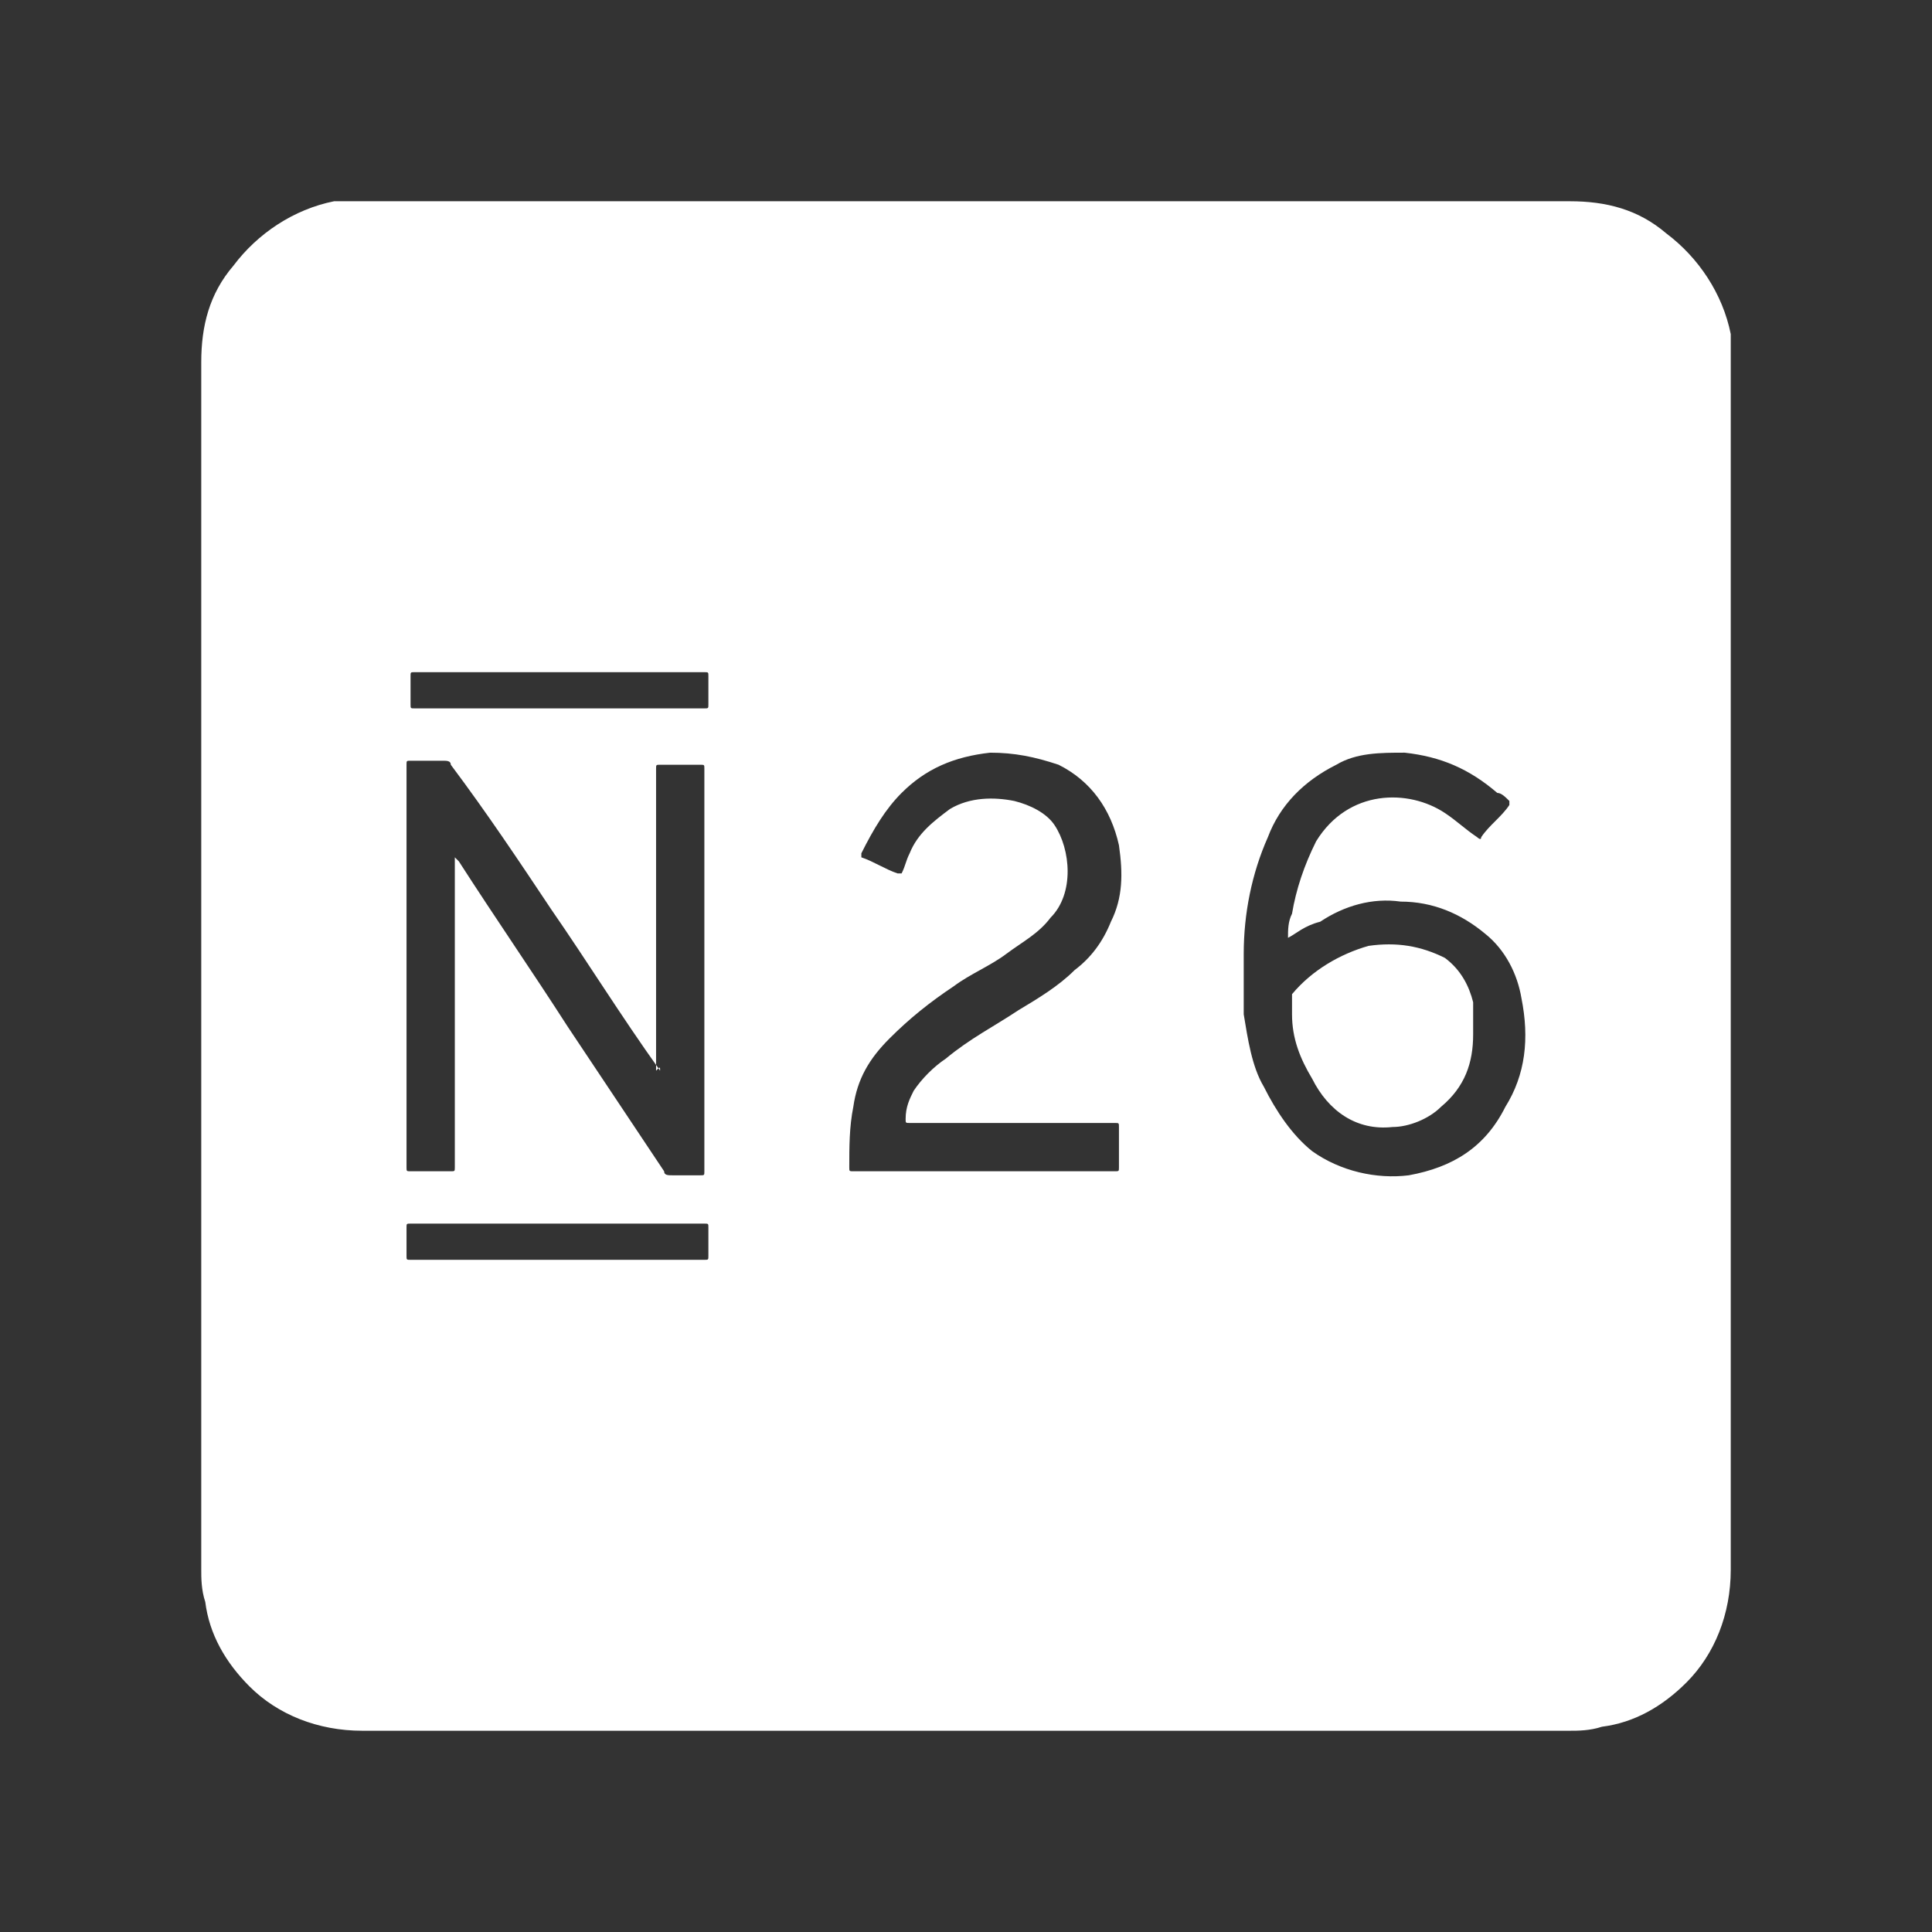 <?xml version="1.0" encoding="utf-8"?>
<!-- Generator: Adobe Illustrator 21.1.0, SVG Export Plug-In . SVG Version: 6.00 Build 0)  -->
<svg version="1.0" id="Layer_1" xmlns="http://www.w3.org/2000/svg" xmlns:xlink="http://www.w3.org/1999/xlink" x="0px" y="0px"
	 viewBox="0 0 48 48" style="enable-background:new 0 0 48 48;" xml:space="preserve">
<rect x="0" y="0" width="48" height="48" fill="#333333" stroke="none"/>
<style type="text/css">
	.st0{fill:#FFFFFF;}
</style>
<path class="st0" d="M24,5c5,0,10,0,15,0c0.9,0,1.7,0.2,2.4,0.8c0.8,0.6,1.4,1.5,1.6,2.5C43,8.5,43,8.8,43,9c0,10,0,20,0,30
	c0,1.1-0.4,2.1-1.1,2.8c-0.6,0.6-1.3,1-2.1,1.1C39.5,43,39.2,43,39,43c-10,0-20,0-30,0c-1.1,0-2.1-0.4-2.8-1.1
	c-0.6-0.6-1-1.3-1.1-2.1C5,39.5,5,39.2,5,39C5,29,5,19,5,9c0-0.9,0.2-1.7,0.8-2.4c0.6-0.8,1.5-1.4,2.5-1.6C8.5,5,8.8,5,9,5
	C14,5,19,5,24,5z M16.4,26.6C16.4,26.6,16.4,26.5,16.4,26.6c-1-1.4-1.8-2.7-2.7-4c-0.8-1.2-1.6-2.4-2.5-3.6c0-0.1-0.1-0.1-0.2-0.1
	c-0.3,0-0.5,0-0.8,0c-0.1,0-0.1,0-0.1,0.1c0,3.3,0,6.7,0,10c0,0.1,0,0.1,0.1,0.1c0.3,0,0.6,0,1,0c0.1,0,0.1,0,0.1-0.1
	c0-2.5,0-5.1,0-7.6c0,0,0-0.1,0-0.1c0,0,0.1,0.1,0.1,0.1c0.9,1.4,1.8,2.7,2.7,4.1c0.8,1.2,1.6,2.4,2.4,3.6c0,0.1,0.1,0.1,0.2,0.1
	c0.2,0,0.5,0,0.7,0c0.1,0,0.1,0,0.1-0.1c0-3.3,0-6.6,0-10c0,0,0,0,0,0c0-0.1,0-0.1-0.1-0.1c-0.3,0-0.6,0-1,0c-0.1,0-0.1,0-0.1,0.1
	c0,2.5,0,5,0,7.5C16.4,26.5,16.4,26.5,16.4,26.6z M32,23.3c0-0.2,0-0.4,0.1-0.6c0.1-0.6,0.3-1.2,0.6-1.8c0.8-1.3,2.3-1.3,3.2-0.7
	c0.3,0.2,0.5,0.4,0.8,0.6c0,0,0.1,0.1,0.1,0c0.2-0.3,0.5-0.5,0.7-0.8c0,0,0-0.1,0-0.1c-0.1-0.1-0.2-0.2-0.3-0.2
	c-0.7-0.6-1.4-0.9-2.3-1c-0.6,0-1.2,0-1.7,0.3c-0.8,0.4-1.4,1-1.7,1.8c-0.4,0.9-0.6,1.9-0.6,2.9c0,0.5,0,1,0,1.5
	c0.1,0.6,0.2,1.3,0.5,1.8c0.3,0.6,0.7,1.2,1.2,1.6c0.7,0.5,1.6,0.7,2.4,0.6c1.1-0.2,1.9-0.7,2.4-1.7c0.5-0.8,0.6-1.7,0.4-2.7
	c-0.1-0.6-0.4-1.2-0.9-1.6c-0.6-0.5-1.3-0.8-2.1-0.8c-0.7-0.1-1.4,0.1-2,0.5C32.4,23,32.2,23.2,32,23.3z M24.5,29.1
	c0.9,0,1.9,0,2.8,0c0.1,0,0.3,0,0.4,0c0.1,0,0.1,0,0.1-0.1c0-0.3,0-0.7,0-1c0-0.1,0-0.1-0.1-0.1c0,0-0.1,0-0.1,0c-1.7,0-3.4,0-5,0
	c-0.1,0-0.1,0-0.1-0.1c0-0.3,0.1-0.5,0.2-0.7c0.2-0.3,0.5-0.6,0.8-0.8c0.6-0.5,1.2-0.8,1.8-1.2c0.5-0.3,1-0.6,1.4-1
	c0.4-0.3,0.7-0.7,0.9-1.2c0.3-0.6,0.3-1.2,0.2-1.9c-0.2-0.9-0.7-1.6-1.5-2c-0.6-0.2-1.1-0.3-1.7-0.3c-0.9,0.1-1.6,0.4-2.2,1
	c-0.4,0.4-0.7,0.9-1,1.5c0,0.1,0,0.1,0,0.1c0.3,0.1,0.6,0.3,0.9,0.4c0.1,0,0.1,0,0.1,0c0.1-0.2,0.1-0.3,0.2-0.5
	c0.2-0.5,0.6-0.8,1-1.1c0.5-0.3,1.1-0.3,1.6-0.2c0.4,0.1,0.8,0.3,1,0.6c0.4,0.6,0.5,1.7-0.1,2.3c-0.3,0.4-0.7,0.6-1.1,0.9
	c-0.4,0.3-0.9,0.5-1.3,0.8c-0.6,0.4-1.1,0.8-1.6,1.3c-0.5,0.5-0.8,1-0.9,1.7c-0.1,0.5-0.1,1-0.1,1.5c0,0.1,0,0.1,0.1,0.1
	C22.4,29.1,23.5,29.1,24.5,29.1z M13.9,31.3c0.2,0,0.4,0,0.5,0c1,0,2.1,0,3.1,0c0.1,0,0.1,0,0.1-0.1c0-0.2,0-0.4,0-0.7
	c0-0.1,0-0.1-0.1-0.1c-2.1,0-4.1,0-6.2,0c-0.4,0-0.7,0-1.1,0c-0.1,0-0.1,0-0.1,0.1c0,0.2,0,0.5,0,0.7c0,0.1,0,0.1,0.1,0.1
	C11.5,31.3,12.7,31.3,13.9,31.3z M13.9,16.7c-1.2,0-2.4,0-3.6,0c-0.1,0-0.1,0-0.1,0.1c0,0.2,0,0.5,0,0.7c0,0.1,0,0.1,0.1,0.1
	c2.4,0,4.8,0,7.2,0c0.1,0,0.1,0,0.1-0.1c0-0.2,0-0.5,0-0.7c0-0.1,0-0.1-0.1-0.1C16.3,16.7,15.1,16.7,13.9,16.7z"/>
<path class="st0" d="M36.6,25.7c0,0.7-0.2,1.3-0.8,1.8c-0.3,0.3-0.8,0.5-1.2,0.5c-0.9,0.1-1.6-0.4-2-1.2c-0.3-0.5-0.5-1-0.5-1.6
	c0-0.1,0-0.2,0-0.4c0,0,0-0.1,0-0.1c0.5-0.6,1.2-1,1.9-1.2c0.7-0.1,1.3,0,1.9,0.3c0.4,0.3,0.6,0.7,0.7,1.1
	C36.6,25.3,36.6,25.5,36.6,25.7z"/>
</svg>
